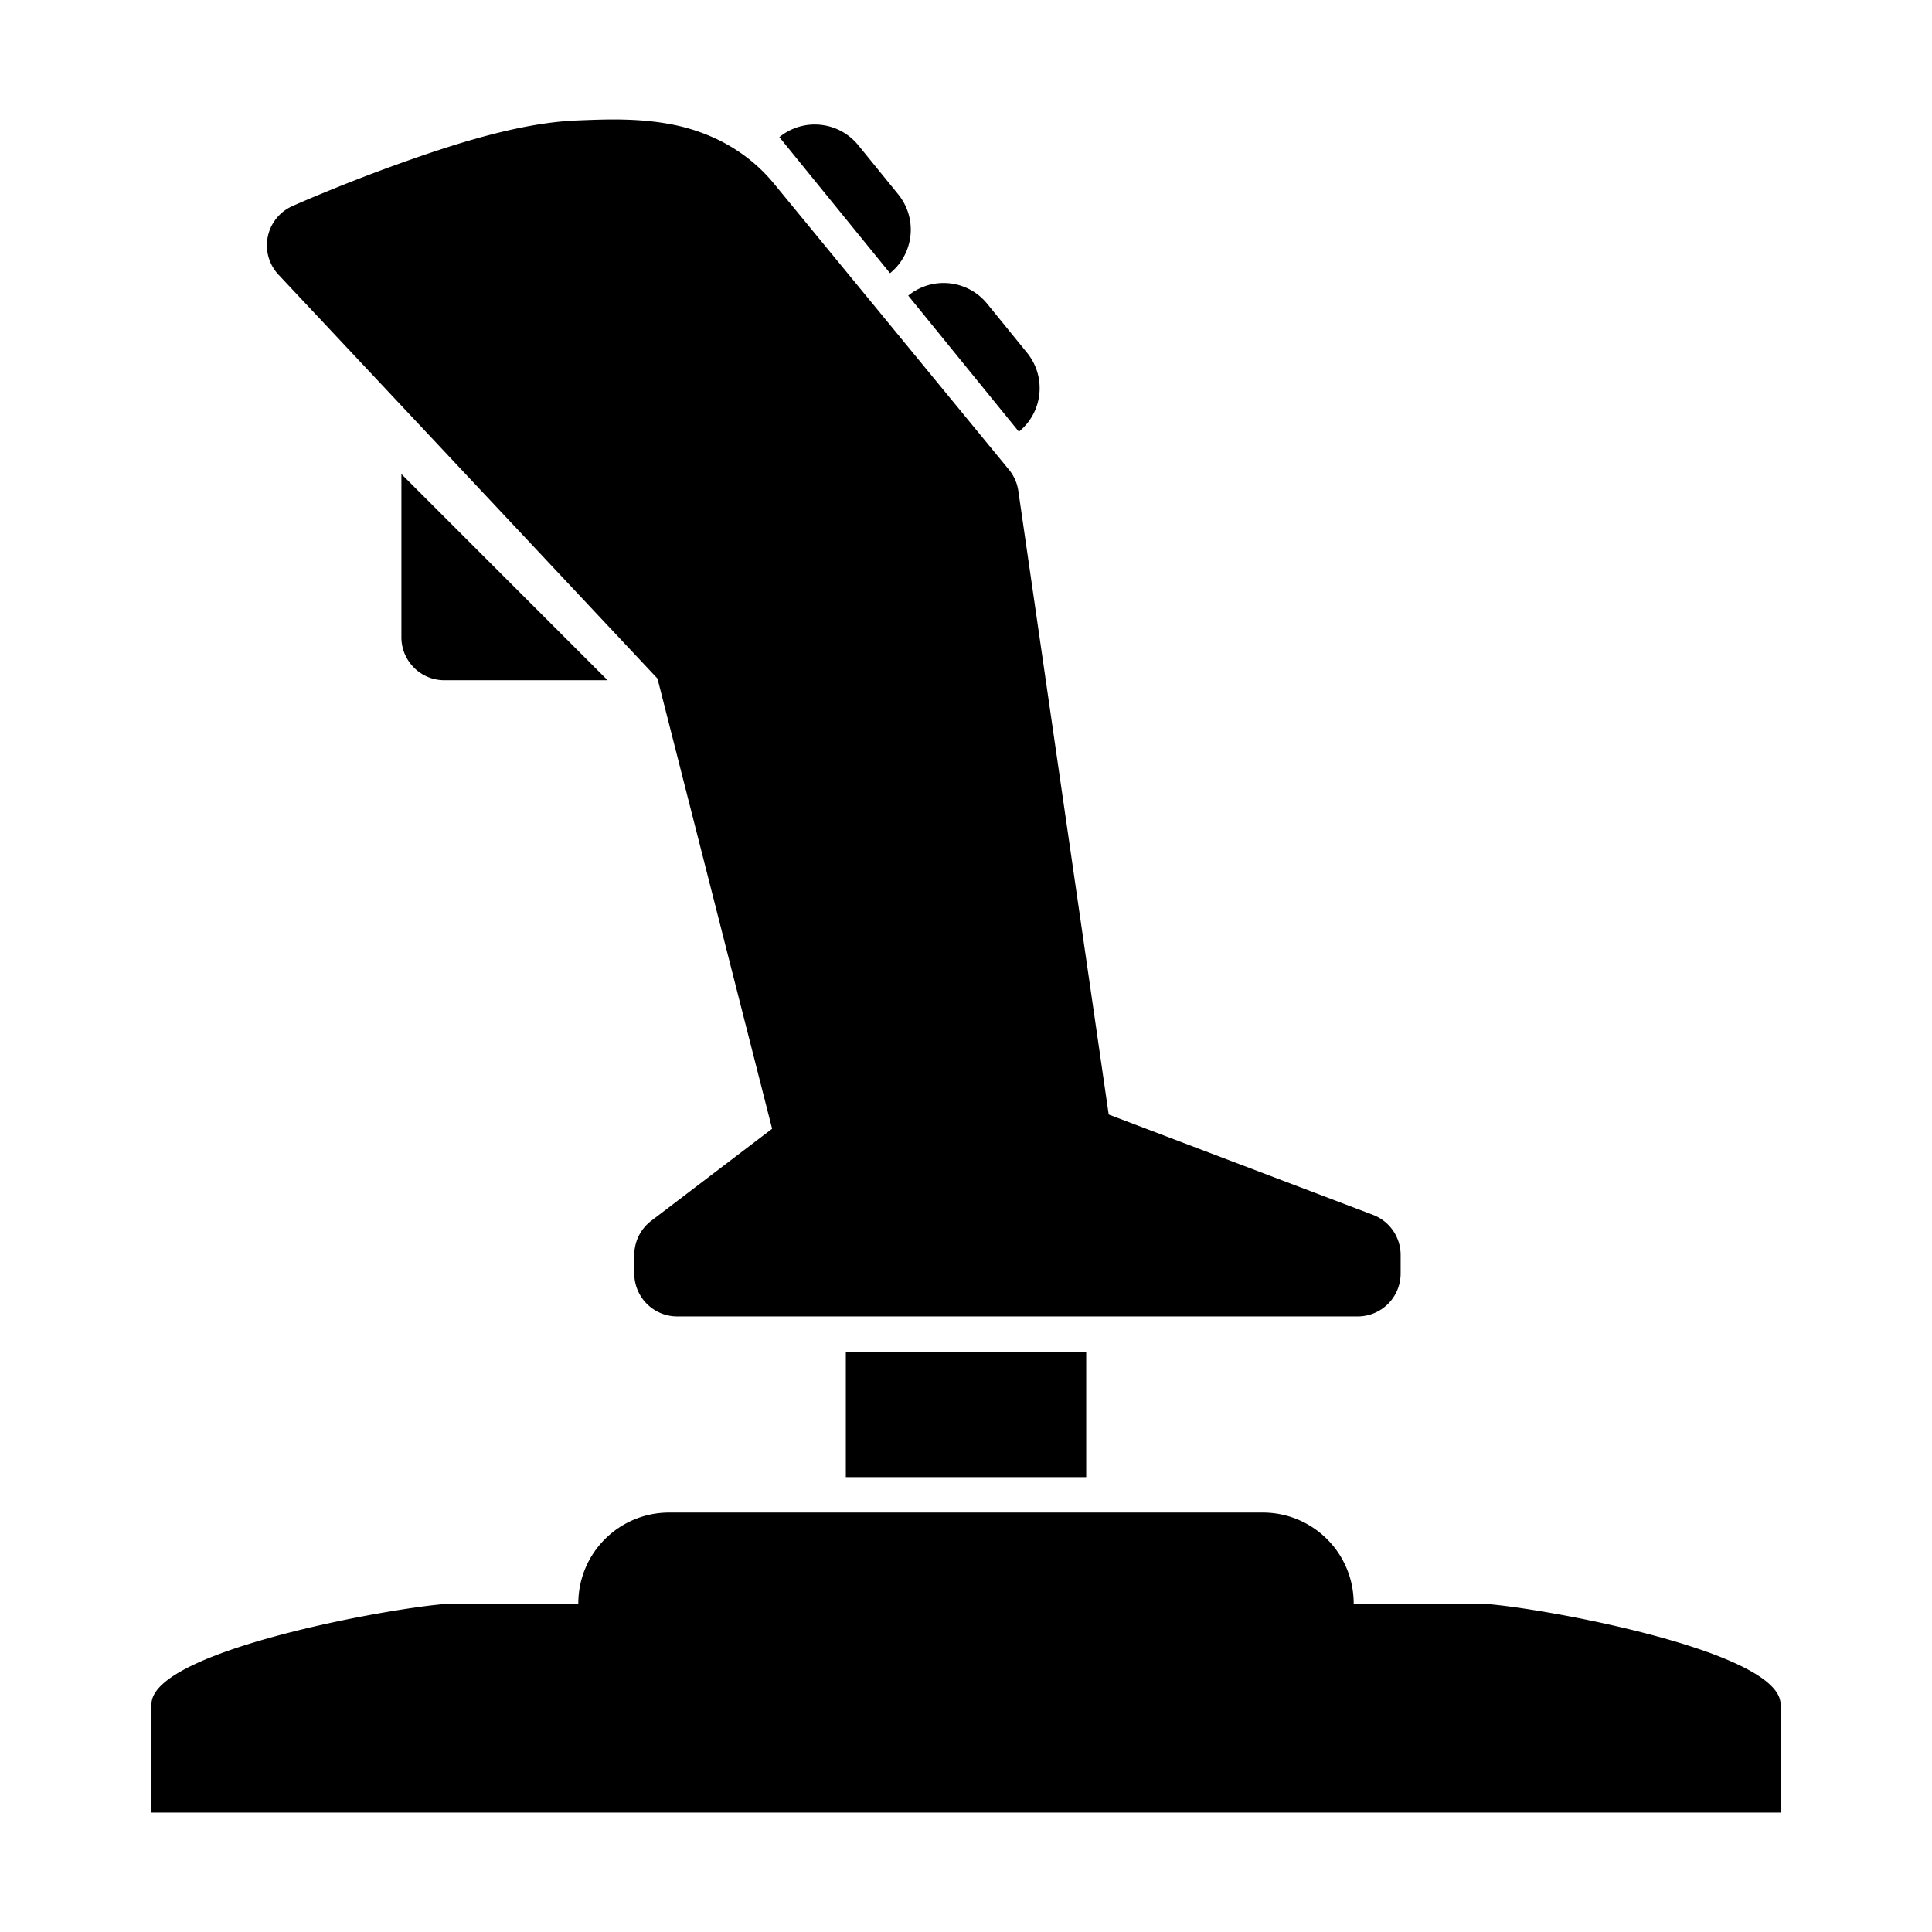<?xml version="1.0" encoding="UTF-8" standalone="no"?>
<!-- Created with Inkscape (http://www.inkscape.org/) -->

<svg
   width="500"
   height="500"
   viewBox="0 0 132.292 132.292"
   version="1.1"
   id="svg8"
   sodipodi:docname="flight-stick.svg"
   inkscape:version="1.3 (0e150ed6c4, 2023-07-21)"
   xmlns:inkscape="http://www.inkscape.org/namespaces/inkscape"
   xmlns:sodipodi="http://sodipodi.sourceforge.net/DTD/sodipodi-0.dtd"
   xmlns="http://www.w3.org/2000/svg"
   xmlns:svg="http://www.w3.org/2000/svg"
   xmlns:rdf="http://www.w3.org/1999/02/22-rdf-syntax-ns#"
   xmlns:cc="http://creativecommons.org/ns#"
   xmlns:dc="http://purl.org/dc/elements/1.1/">
  <defs
     id="defs2">
    <inkscape:path-effect
       effect="perspective-envelope"
       up_left_point="33.275,221.623"
       up_right_point="93.217,221.253"
       down_left_point="12.846,284.154"
       down_right_point="119.445,284.154"
       id="path-effect6"
       is_visible="true"
       lpeversion="1"
       deform_type="perspective"
       horizontal_mirror="false"
       vertical_mirror="false"
       overflow_perspective="false" />
    <rect
       x="-51.952"
       y="219.19"
       width="51.952"
       height="89.676"
       id="rect5" />
    <rect
       x="21.994"
       y="60.769"
       width="333.553"
       height="273.858"
       id="rect35" />
    <rect
       x="67.042"
       y="122.302"
       width="319.653"
       height="201.905"
       id="rect34" />
    <rect
       x="188.588"
       y="99.673"
       width="260.01"
       height="279.509"
       id="rect33" />
    <inkscape:perspective
       sodipodi:type="inkscape:persp3d"
       inkscape:vp_x="6.1093449 : 34.72819 : 1"
       inkscape:vp_y="0 : 1000 : 0"
       inkscape:vp_z="75.71349 : 35.580862 : 1"
       inkscape:persp3d-origin="66.14583 : 44.097223 : 1"
       id="perspective16" />
    <rect
       x="-51.952"
       y="219.19"
       width="51.952"
       height="89.676"
       id="rect5-6" />
    <rect
       x="-51.952"
       y="219.19"
       width="51.952"
       height="89.676"
       id="rect5-6-9" />
    <rect
       x="-51.952"
       y="219.19"
       width="51.952"
       height="89.676"
       id="rect5-1" />
  </defs>
  <sodipodi:namedview
     id="base"
     pagecolor="#ffffff"
     bordercolor="#666666"
     borderopacity="1.0"
     inkscape:pageopacity="0.0"
     inkscape:pageshadow="2"
     inkscape:zoom="0.98994949"
     inkscape:cx="151.01781"
     inkscape:cy="323.24881"
     inkscape:document-units="mm"
     inkscape:current-layer="layer1"
     showgrid="true"
     units="px"
     inkscape:window-width="1916"
     inkscape:window-height="1153"
     inkscape:window-x="0"
     inkscape:window-y="21"
     inkscape:window-maximized="1"
     showguides="true"
     inkscape:snap-object-midpoints="true"
     inkscape:showpageshadow="2"
     inkscape:pagecheckerboard="0"
     inkscape:deskcolor="#d1d1d1">
    <inkscape:grid
       type="xygrid"
       id="grid4988"
       spacingx="66.146"
       spacingy="66.146"
       snapvisiblegridlinesonly="true"
       enabled="false"
       originx="0"
       originy="0"
       units="px"
       visible="true" />
  </sodipodi:namedview>
  <g
     inkscape:label="Layer 1"
     inkscape:groupmode="layer"
     id="layer1"
     transform="translate(0,-164.708)">
    <path
       id="path13"
       style="color:#000000;fill:#000000;stroke-width:1.112;stroke-linejoin:round;-inkscape-stroke:none"
       d="m 42.646,172.894 c -1.114,-0.023 -2.175,0.023 -3.159,0.063 -3.946,0.158 -8.569,1.664 -12.476,3.075 -3.907,1.411 -6.994,2.79 -6.994,2.79 a 2.942,2.942 0 0 0 -0.944,4.699 l 25.948,27.65 7.849,30.827 -8.279,6.305 a 2.942,2.942 0 0 0 -1.159,2.341 v 1.266 a 2.942,2.942 0 0 0 2.942,2.94 h 46.592 a 2.942,2.942 0 0 0 2.942,-2.94 v -1.266 a 2.942,2.942 0 0 0 -1.897,-2.751 l -18.093,-6.869 -6.19,-42.706 a 2.942,2.942 0 0 0 -0.638,-1.446 l -16.099,-19.597 c -1.913,-2.329 -4.473,-3.537 -6.865,-4.021 -1.196,-0.242 -2.364,-0.335 -3.478,-0.358 z m 13.171,0.339 c -0.86,-0.006 -1.728,0.277 -2.451,0.865 l 7.577,9.318 c 1.652,-1.343 1.9,-3.755 0.557,-5.407 l -2.726,-3.353 c -0.756,-0.929 -1.849,-1.414 -2.956,-1.422 z m 8.824,10.852 c -0.86,-0.006 -1.728,0.277 -2.451,0.865 l 7.577,9.318 c 1.652,-1.343 1.9,-3.755 0.557,-5.407 l -2.727,-3.353 c -0.756,-0.929 -1.849,-1.414 -2.955,-1.422 z m -37.155,13.082 V 208.344 c -4.67e-4,1.625 1.317,2.943 2.942,2.942 h 11.177 z m 30.431,60.105 v 8.58 h 16.46 v -8.58 z m -12.082,11.005 c -3.455,0 -6.236,2.781 -6.236,6.236 h -8.526 c -2.738,0 -20.701,3.073 -20.701,6.89 v 7.418 H 121.921 v -7.418 c 0,-3.817 -17.964,-6.89 -20.702,-6.89 h -8.526 c 0,-3.455 -2.781,-6.236 -6.236,-6.236 z" />
  </g>
</svg>
